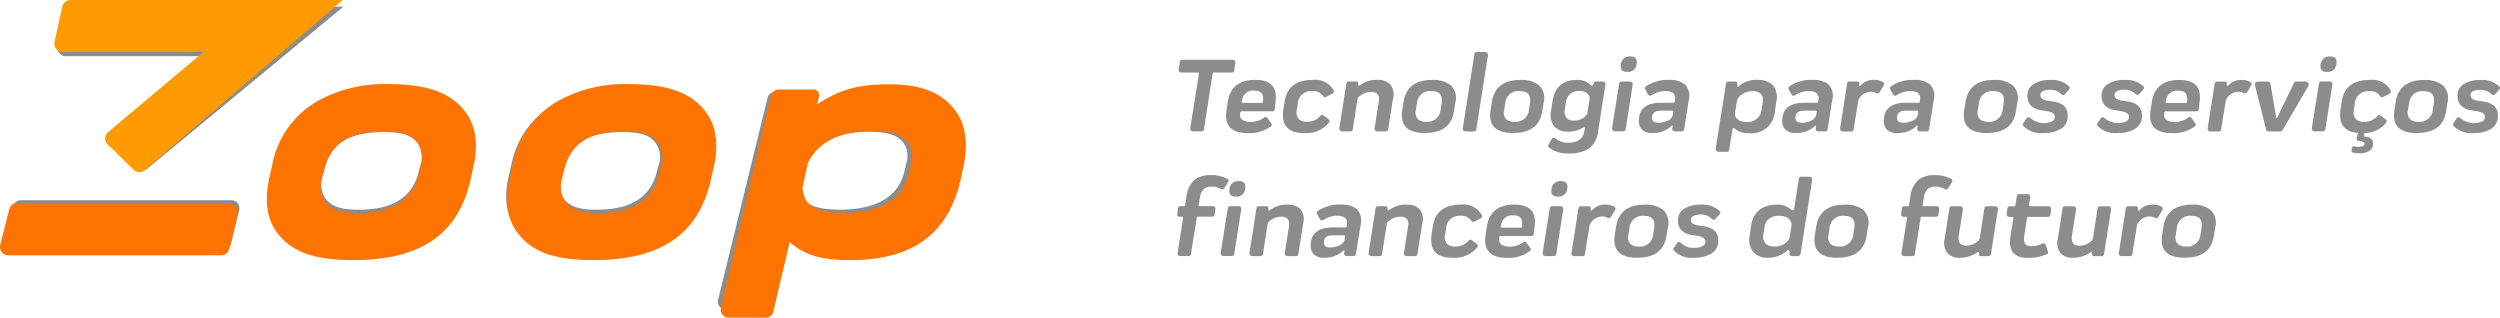 <svg xmlns="http://www.w3.org/2000/svg" width="332.07" height="42.2" viewBox="0 0 332.07 42.2">
  <g id="Grupo_1540" data-name="Grupo 1540" transform="translate(-345.5 -4977)">
    <g id="logo-rodape" transform="translate(345.023 4977.887)">
      <path id="Caminho_9778" data-name="Caminho 9778" d="M46.718,9.009a18.6,18.6,0,0,0-9.2,2.044,12.082,12.082,0,0,0-3.988,3.367,11.66,11.66,0,0,0-2.144,4.69l-.337,1.449c-.766,3.1-.429,5.567,1.022,7.343,1.891,2.372,4.854,3.384,9.913,3.384,8.84,0,13.786-3.165,15.462-10.111l.327-1.449c.756-2.977.409-5.447-1.022-7.233C54.842,10.08,51.776,9.009,46.718,9.009Zm4.159,10.419-.256.992c-.879,3.3-3.475,4.9-7.941,4.9-2.678,0-3.659-.556-4.394-1.469a3.357,3.357,0,0,1-.388-2.977l.256-.992c.9-3.413,3.27-4.872,7.9-4.872,2.749,0,3.72.536,4.466,1.469a3.337,3.337,0,0,1,.358,2.947Z" transform="translate(5.434 1.647)" fill="#8c8c8c"/>
      <path id="Caminho_9779" data-name="Caminho 9779" d="M73.455,9.009a18.6,18.6,0,0,0-9.2,2.044,12.082,12.082,0,0,0-3.988,3.367,11.663,11.663,0,0,0-2.144,4.69l-.337,1.449c-.766,3.1-.439,5.567,1.022,7.343,1.891,2.372,4.854,3.384,9.913,3.384,8.819,0,13.8-3.165,15.472-10.111l.327-1.449c.756-2.977.409-5.447-1.022-7.233C81.63,10.08,78.493,9.009,73.455,9.009Zm4.159,10.419-.255.992c-.879,3.3-3.475,4.9-7.941,4.9-2.677,0-3.669-.556-4.394-1.469a3.357,3.357,0,0,1-.388-2.977l.256-.992c.9-3.413,3.26-4.872,7.9-4.872,2.749,0,3.72.536,4.466,1.469a3.338,3.338,0,0,1,.368,2.947Z" transform="translate(10.329 1.647)" fill="#8c8c8c"/>
      <path id="Caminho_9780" data-name="Caminho 9780" d="M111.935,12.238c-1.7-2.1-4.3-3.215-8.615-3.215s-6.837.764-9.5,2.649l.266-1.091a.666.666,0,0,0,.011-.323.676.676,0,0,0-.143-.292.732.732,0,0,0-.263-.207.754.754,0,0,0-.33-.071H88.768a1.042,1.042,0,0,0-.656.213.989.989,0,0,0-.366.57l-6.571,26.84a.965.965,0,0,0-.005.46.982.982,0,0,0,.209.413,1.018,1.018,0,0,0,.362.287,1.05,1.05,0,0,0,.455.1h4.854a1.042,1.042,0,0,0,.656-.213.989.989,0,0,0,.366-.57L90.219,29c1.972,1.667,4.149,2.282,7.971,2.282,8.441,0,12.958-3.463,14.562-10.319l.277-1.24C113.775,16.565,113.407,14.044,111.935,12.238Zm-5.8,7.085-.235,1.022c-1.093,4.336-5.59,4.961-8.523,4.961-4.957,0-5.253-1.727-5.478-3.116l.715-3.2c1.421-2.709,4.221-4.029,8.544-4.029,2.688,0,3.884.5,4.66,1.488a3.189,3.189,0,0,1,.5,1.393,3.155,3.155,0,0,1-.186,1.465Z" transform="translate(14.679 1.652)" fill="#8c8c8c"/>
      <path id="Caminho_9781" data-name="Caminho 9781" d="M31.216,21.723h-28a1.123,1.123,0,0,0-.65.242,1.069,1.069,0,0,0-.372.572L1.007,27.031a1.051,1.051,0,0,0,0,.479,1.068,1.068,0,0,0,.209.434,1.1,1.1,0,0,0,.386.3,1.132,1.132,0,0,0,.483.106h28a1.125,1.125,0,0,0,.684-.231,1.069,1.069,0,0,0,.389-.593l1.1-4.485a1.081,1.081,0,0,0,0-.478,1.042,1.042,0,0,0-.579-.728A1.14,1.14,0,0,0,31.216,21.723Z" transform="translate(0 3.978)" fill="#8c8c8c"/>
      <path id="Caminho_9782" data-name="Caminho 9782" d="M8.072,6.579H26.651L14.122,16.7a1.063,1.063,0,0,0-.293.349,1.029,1.029,0,0,0-.116.435.967.967,0,0,0,.071.445.994.994,0,0,0,.266.369l3.4,3.185a1.089,1.089,0,0,0,.756.308,1.136,1.136,0,0,0,.695-.238L44.863.1,45,0H9.094A1.113,1.113,0,0,0,8.44.244a1.057,1.057,0,0,0-.367.58L7.05,5.269a1.022,1.022,0,0,0-.005.474,1.039,1.039,0,0,0,.21.429,1.108,1.108,0,0,0,.364.289A1.14,1.14,0,0,0,8.072,6.579Z" transform="translate(1.107)" fill="#8c8c8c"/>
      <path id="Caminho_9783" data-name="Caminho 9783" d="M140.075,6.122a.373.373,0,0,1,.367.437l-.138.957a.313.313,0,0,1-.347.3h-2.371a.14.14,0,0,0-.153.111l-1.164,7.411a.309.309,0,0,1-.34.3h-1.11a.361.361,0,0,1-.284-.125.37.37,0,0,1-.083-.312l1.15-7.2c.019-.125-.039-.185-.173-.18h-2.143a.392.392,0,0,1-.3-.118.361.361,0,0,1-.069-.312l.138-.964a.308.308,0,0,1,.34-.3Zm2.03,9.74q-3.32,0-2.835-3.057l.18-1.158q.458-2.856,3.653-2.856,3.091,0,2.669,2.967l-.1.894a.321.321,0,0,1-.354.312h-4.062q-.16,0-.153.111l-.028.187a.8.8,0,0,0,.305.839,1.763,1.763,0,0,0,1.026.27,2.884,2.884,0,0,0,1.852-.568.307.307,0,0,1,.464.083l.444.61q.229.3-.041.485A4.616,4.616,0,0,1,142.106,15.862Zm-.679-4.007h2.544c.093,0,.14-.051.14-.153l.013-.256q.112-1.22-1.15-1.22a1.47,1.47,0,0,0-1.643,1.234l-.063.215a.14.14,0,0,0,.035.125A.171.171,0,0,0,141.427,11.855ZM152.789,14a.31.31,0,0,1,.083.485,3.905,3.905,0,0,1-3.348,1.366q-3.168,0-2.7-3.14l.166-1.081q.458-2.842,3.75-2.835a2.771,2.771,0,0,1,2.725,1.345.323.323,0,0,1-.138.485l-.826.423a.308.308,0,0,1-.422-.125,1.522,1.522,0,0,0-1.408-.638,1.759,1.759,0,0,0-1.933,1.629l-.125.839a1.421,1.421,0,0,0,.243,1.227,1.406,1.406,0,0,0,1.061.381,2.217,2.217,0,0,0,1.775-.742.338.338,0,0,1,.5-.083Zm1.836,1.636a.359.359,0,0,1-.291-.125.388.388,0,0,1-.076-.312L155.18,9.3a.309.309,0,0,1,.34-.3h.95a.292.292,0,0,1,.3.153v.3c.018.143.1.157.243.042a3.658,3.658,0,0,1,2.315-.707A2.3,2.3,0,0,1,161,9.373a2.2,2.2,0,0,1,.368,1.99l-.625,3.972a.316.316,0,0,1-.354.3h-1.081a.359.359,0,0,1-.291-.125.388.388,0,0,1-.076-.312l.554-3.522q.217-1.276-1.012-1.282a2.312,2.312,0,0,0-1.546.582.5.5,0,0,0-.27.388l-.623,3.972a.31.31,0,0,1-.341.3Zm11,.215q-3.494,0-3.009-3.043l.167-1.088q.458-2.925,3.819-2.925a3.7,3.7,0,0,1,2.455.721,2.352,2.352,0,0,1,.6,2.315l-.173,1.1Q169.038,15.848,165.627,15.848Zm.111-1.49a1.768,1.768,0,0,0,1.976-1.581l.138-.936q.243-1.56-1.345-1.56a1.731,1.731,0,0,0-1.933,1.574l-.153.95A1.311,1.311,0,0,0,164.677,14,1.484,1.484,0,0,0,165.738,14.357Zm5.275,1.276a.336.336,0,0,1-.284-.125.4.4,0,0,1-.07-.312l1.532-9.8a.342.342,0,0,1,.354-.312h1.081a.344.344,0,0,1,.291.139.4.4,0,0,1,.076.319l-1.545,9.8a.309.309,0,0,1-.34.3Zm6.343.215q-3.494,0-3.009-3.043l.167-1.088q.458-2.925,3.819-2.925a3.7,3.7,0,0,1,2.455.721,2.352,2.352,0,0,1,.6,2.315l-.173,1.1Q180.767,15.848,177.356,15.848Zm.111-1.49a1.768,1.768,0,0,0,1.976-1.581l.138-.936q.243-1.56-1.345-1.56a1.731,1.731,0,0,0-1.933,1.574l-.153.95A1.311,1.311,0,0,0,176.406,14,1.484,1.484,0,0,0,177.468,14.357Zm7.334,4.2a4.053,4.053,0,0,1-2.641-.742.3.3,0,0,1-.1-.451l.381-.693c.124-.217.31-.252.555-.1a2.358,2.358,0,0,0,1.671.555q1.844,0,2.136-1.49l.069-.471q-.014-.1-.124-.076a.867.867,0,0,0-.257.111,3.406,3.406,0,0,1-1.837.464,2.406,2.406,0,0,1-1.843-.693,2.507,2.507,0,0,1-.409-2.191l.18-1.206a4.037,4.037,0,0,1,.437-1.338,2.638,2.638,0,0,1,.749-.867,2.966,2.966,0,0,1,.916-.437,3.763,3.763,0,0,1,1.039-.139,2.444,2.444,0,0,1,1.844.624c.18.162.319.171.416.028l.069-.284a.322.322,0,0,1,.327-.153h.866a.329.329,0,0,1,.284.132.416.416,0,0,1,.07.319l-.964,6.107a3.232,3.232,0,0,1-1.254,2.357A4.653,4.653,0,0,1,184.8,18.558Zm.582-4.36a2.06,2.06,0,0,0,1.643-.679.53.53,0,0,0,.174-.354l.3-1.865a.617.617,0,0,0-.054-.34,1.277,1.277,0,0,0-1.282-.693,1.656,1.656,0,0,0-1.817,1.532l-.138.867a1.4,1.4,0,0,0,.222,1.172A1.236,1.236,0,0,0,185.384,14.2Zm7.079-6.475q-1.006,0-.8-1.074a1.156,1.156,0,0,1,1.275-.971q.964,0,.812,1A1.132,1.132,0,0,1,192.462,7.723Zm-1.609,7.9a.339.339,0,0,1-.284-.125.459.459,0,0,1-.083-.319l.936-5.872a.308.308,0,0,1,.34-.3h1.1a.351.351,0,0,1,.277.118.382.382,0,0,1,.077.319l-.923,5.879a.316.316,0,0,1-.354.3Zm5.006.229a1.954,1.954,0,0,1-1.394-.437,1.658,1.658,0,0,1-.422-1.3q.055-2.288,2.967-2.288h1.635q.174,0,.167-.139l.027-.27a.877.877,0,0,0-.256-.873,1.571,1.571,0,0,0-.978-.263,3.209,3.209,0,0,0-1.857.541.331.331,0,0,1-.5-.118l-.34-.624a.3.3,0,0,1,.1-.451,5.142,5.142,0,0,1,3.071-.839,3.113,3.113,0,0,1,2.114.624,2.248,2.248,0,0,1,.465,2.142l-.6,3.764a.314.314,0,0,1-.34.312h-.881a.363.363,0,0,1-.277-.111.265.265,0,0,1-.076-.243l.027-.229c.027-.125.024-.192-.014-.2a.979.979,0,0,0-.27.2A3.531,3.531,0,0,1,195.859,15.848Zm.742-1.366a2.859,2.859,0,0,0,1.31-.3,1.085,1.085,0,0,0,.659-.839l.041-.326a.092.092,0,0,0-.034-.1.177.177,0,0,0-.118-.042h-1.5q-1.166,0-1.165.936Q195.789,14.482,196.6,14.482Zm13.261-5.691a2.625,2.625,0,0,1,1.983.707,2.51,2.51,0,0,1,.444,2.232l-.181,1.234a3.1,3.1,0,0,1-3.438,2.9,2.646,2.646,0,0,1-1.872-.6c-.075-.083-.146-.116-.215-.1s-.1.083-.11.194l-.431,2.683a.3.3,0,0,1-.325.3h-1.1a.351.351,0,0,1-.291-.132.364.364,0,0,1-.076-.305l1.365-8.6a.308.308,0,0,1,.34-.3h.853a.3.3,0,0,1,.325.222l-.014.312q-.012.256.257.049a.762.762,0,0,0,.111-.1A3.557,3.557,0,0,1,209.862,8.791Zm.624,3.022a1.285,1.285,0,0,0-.25-1.172,1.437,1.437,0,0,0-1.04-.36,2.4,2.4,0,0,0-1.892.825,1.106,1.106,0,0,0-.25.541l-.23,1.442a.949.949,0,0,0,.084.631,1.461,1.461,0,0,0,1.38.652,1.834,1.834,0,0,0,2.059-1.65Zm4.422,4.035a1.951,1.951,0,0,1-1.393-.437,1.662,1.662,0,0,1-.424-1.3q.057-2.288,2.967-2.288H217.7c.116,0,.17-.046.167-.139l.027-.27a.875.875,0,0,0-.257-.873,1.567,1.567,0,0,0-.977-.263,3.206,3.206,0,0,0-1.857.541.331.331,0,0,1-.5-.118l-.34-.624a.3.3,0,0,1,.1-.451,5.138,5.138,0,0,1,3.07-.839,3.118,3.118,0,0,1,2.115.624,2.245,2.245,0,0,1,.464,2.142l-.6,3.764a.314.314,0,0,1-.34.312h-.88a.359.359,0,0,1-.277-.111.269.269,0,0,1-.077-.243l.028-.229q.041-.187-.014-.2a.957.957,0,0,0-.271.2A3.527,3.527,0,0,1,214.908,15.848Zm.742-1.366a2.86,2.86,0,0,0,1.311-.3,1.083,1.083,0,0,0,.658-.839l.043-.326a.092.092,0,0,0-.036-.1.172.172,0,0,0-.117-.042H216q-1.164,0-1.164.936Q214.84,14.482,215.65,14.482Zm10.78-5.421a.3.3,0,0,1,.11.492l-.519.867a.341.341,0,0,1-.444.132,1.284,1.284,0,0,0-.721-.187,1.816,1.816,0,0,0-1.449.756,1.015,1.015,0,0,0-.228.464l-.61,3.75a.308.308,0,0,1-.34.3h-1.081a.356.356,0,0,1-.291-.125.388.388,0,0,1-.077-.312L221.7,9.3a.308.308,0,0,1,.34-.3h.949a.326.326,0,0,1,.347.222l-.034.215q.028.3.3,0a2.241,2.241,0,0,1,1.678-.652A2.282,2.282,0,0,1,226.431,9.061Zm1.969,6.787a1.952,1.952,0,0,1-1.394-.437,1.658,1.658,0,0,1-.422-1.3q.055-2.288,2.966-2.288h1.636q.174,0,.167-.139l.027-.27a.877.877,0,0,0-.256-.873,1.571,1.571,0,0,0-.978-.263,3.209,3.209,0,0,0-1.857.541.331.331,0,0,1-.5-.118l-.34-.624a.3.3,0,0,1,.1-.451,5.142,5.142,0,0,1,3.071-.839,3.115,3.115,0,0,1,2.114.624,2.245,2.245,0,0,1,.464,2.142l-.6,3.764a.315.315,0,0,1-.341.312h-.88a.363.363,0,0,1-.277-.111.269.269,0,0,1-.077-.243l.028-.229q.041-.187-.014-.2a.979.979,0,0,0-.27.2A3.531,3.531,0,0,1,228.4,15.848Zm.742-1.366a2.859,2.859,0,0,0,1.31-.3,1.085,1.085,0,0,0,.659-.839l.041-.326a.092.092,0,0,0-.034-.1.177.177,0,0,0-.118-.042h-1.5q-1.166,0-1.165.936Q228.329,14.482,229.141,14.482Zm11.133,1.366q-3.494,0-3.009-3.043l.167-1.088q.456-2.925,3.819-2.925a3.7,3.7,0,0,1,2.454.721,2.349,2.349,0,0,1,.6,2.315l-.173,1.1Q243.685,15.848,240.274,15.848Zm.111-1.49a1.768,1.768,0,0,0,1.976-1.581l.138-.936q.241-1.56-1.345-1.56a1.733,1.733,0,0,0-1.934,1.574l-.153.95A1.311,1.311,0,0,0,239.324,14,1.484,1.484,0,0,0,240.385,14.357Zm7.417,1.49a3.29,3.29,0,0,1-2.628-.894.293.293,0,0,1-.054-.43l.4-.61q.186-.3.526-.055a2.735,2.735,0,0,0,2.835.458.67.67,0,0,0,.416-.617q0-.568-.922-.735l-.88-.146a2.362,2.362,0,0,1-1.381-.624,1.749,1.749,0,0,1-.464-1.248,1.767,1.767,0,0,1,.859-1.629,4.167,4.167,0,0,1,2.205-.527,3.3,3.3,0,0,1,2.427.811q.284.215.027.492l-.519.582a.343.343,0,0,1-.472.028,1.989,1.989,0,0,0-1.532-.6,1.959,1.959,0,0,0-.929.187.579.579,0,0,0-.347.527q0,.527.832.707l.97.146q1.831.3,1.83,1.844a1.937,1.937,0,0,1-.893,1.768A4.269,4.269,0,0,1,247.8,15.848Zm9.858,0a3.286,3.286,0,0,1-2.627-.894.292.292,0,0,1-.056-.43l.4-.61c.124-.2.3-.217.526-.055a2.735,2.735,0,0,0,2.835.458.67.67,0,0,0,.416-.617q0-.568-.922-.735l-.88-.146a2.355,2.355,0,0,1-1.379-.624,1.745,1.745,0,0,1-.465-1.248,1.766,1.766,0,0,1,.86-1.629,4.16,4.16,0,0,1,2.2-.527A3.3,3.3,0,0,1,261,9.6q.284.215.027.492l-.519.582a.343.343,0,0,1-.472.028,1.989,1.989,0,0,0-1.532-.6,1.959,1.959,0,0,0-.929.187.579.579,0,0,0-.347.527q0,.527.832.707l.971.146q1.83.3,1.829,1.844a1.937,1.937,0,0,1-.893,1.768A4.269,4.269,0,0,1,257.66,15.848Zm7.189.014q-3.32,0-2.835-3.057l.18-1.158q.458-2.856,3.653-2.856,3.091,0,2.669,2.967l-.1.894a.321.321,0,0,1-.354.312H264q-.16,0-.153.111l-.028.187a.8.8,0,0,0,.305.839,1.763,1.763,0,0,0,1.026.27A2.884,2.884,0,0,0,267,13.8a.307.307,0,0,1,.464.083l.444.61c.153.2.14.36-.041.485A4.616,4.616,0,0,1,264.848,15.862Zm-.679-4.007h2.545q.138,0,.138-.153l.013-.256q.112-1.22-1.15-1.22a1.47,1.47,0,0,0-1.643,1.234l-.063.215a.141.141,0,0,0,.035.125A.171.171,0,0,0,264.169,11.855Zm11.077-2.794a.306.306,0,0,1,.111.492l-.519.867a.341.341,0,0,1-.444.132,1.288,1.288,0,0,0-.722-.187,1.815,1.815,0,0,0-1.448.756,1.029,1.029,0,0,0-.23.464l-.609,3.75a.309.309,0,0,1-.34.3h-1.081a.356.356,0,0,1-.291-.125.384.384,0,0,1-.077-.312l.922-5.892a.309.309,0,0,1,.34-.3h.95a.326.326,0,0,1,.347.222l-.034.215q.027.3.3,0a2.241,2.241,0,0,1,1.678-.652A2.274,2.274,0,0,1,275.247,9.061Zm7.335-.055a.4.4,0,0,1,.381.208.412.412,0,0,1-.027.444l-3.4,5.816a.283.283,0,0,1-.271.159h-1.588a.31.31,0,0,1-.325-.256l-1.477-5.892a.39.39,0,0,1,.069-.34.379.379,0,0,1,.312-.139h1.317a.337.337,0,0,1,.237.09.374.374,0,0,1,.124.236l.721,4.173c.009.236.043.354.1.354s.128-.109.2-.326l2.1-4.319a.311.311,0,0,1,.311-.208Zm2.828-1.282q-1,0-.8-1.074a1.157,1.157,0,0,1,1.277-.971q.964,0,.81,1A1.131,1.131,0,0,1,285.41,7.723Zm-1.608,7.9a.336.336,0,0,1-.284-.125.465.465,0,0,1-.084-.319L284.37,9.3a.31.31,0,0,1,.341-.3H285.8a.353.353,0,0,1,.278.118.381.381,0,0,1,.076.319l-.922,5.879a.316.316,0,0,1-.354.3Zm10.073-5.483a.324.324,0,0,1-.14.485l-.825.423a.308.308,0,0,1-.422-.125,1.522,1.522,0,0,0-1.408-.638,1.759,1.759,0,0,0-1.933,1.629l-.125.839a1.42,1.42,0,0,0,.243,1.227,1.406,1.406,0,0,0,1.061.381,2.217,2.217,0,0,0,1.775-.742.337.337,0,0,1,.5-.083l.6.464a.309.309,0,0,1,.084.485,3.65,3.65,0,0,1-2.85,1.352l-.09.312q-.027.173.174.18a1.244,1.244,0,0,1,.839.326.822.822,0,0,1,.194.742,1.064,1.064,0,0,1-.569.867,2.334,2.334,0,0,1-1.143.27,4.35,4.35,0,0,1-.894-.083.305.305,0,0,1-.243-.4l.041-.18q.069-.312.34-.256a2.816,2.816,0,0,0,.541.055c.513,0,.778-.132.8-.4q.027-.326-.742-.388-.4-.042-.271-.451l.174-.6q-2.767-.173-2.344-3.126l.167-1.081q.458-2.842,3.75-2.835A2.756,2.756,0,0,1,293.875,10.136Zm3.535,5.712q-3.494,0-3.009-3.043l.167-1.088q.456-2.925,3.819-2.925a3.7,3.7,0,0,1,2.454.721,2.349,2.349,0,0,1,.6,2.315l-.173,1.1Q300.821,15.848,297.41,15.848Zm.111-1.49a1.768,1.768,0,0,0,1.976-1.581l.138-.936q.241-1.56-1.345-1.56a1.733,1.733,0,0,0-1.934,1.574l-.153.95A1.311,1.311,0,0,0,296.46,14,1.484,1.484,0,0,0,297.521,14.357Zm7.417,1.49a3.289,3.289,0,0,1-2.628-.894.293.293,0,0,1-.054-.43l.4-.61q.186-.3.526-.055a2.735,2.735,0,0,0,2.835.458.67.67,0,0,0,.416-.617q0-.568-.922-.735l-.881-.146a2.362,2.362,0,0,1-1.379-.624,1.749,1.749,0,0,1-.464-1.248,1.767,1.767,0,0,1,.859-1.629,4.167,4.167,0,0,1,2.205-.527,3.3,3.3,0,0,1,2.427.811c.189.143.2.307.027.492l-.519.582a.343.343,0,0,1-.472.028,1.989,1.989,0,0,0-1.532-.6,1.959,1.959,0,0,0-.929.187.579.579,0,0,0-.347.527q0,.527.832.707l.97.146q1.831.3,1.83,1.844a1.935,1.935,0,0,1-.894,1.768A4.262,4.262,0,0,1,304.938,15.848ZM139.361,21.93a.324.324,0,0,1,.09.5l-.471.735a.327.327,0,0,1-.485.1,2.626,2.626,0,0,0-1.262-.3,1.414,1.414,0,0,0-1.012.354,2.025,2.025,0,0,0-.492,1.178l-.153.88q-.028.187.153.187h1.691a.356.356,0,0,1,.291.125.375.375,0,0,1,.077.312l-.1.679a.3.3,0,0,1-.327.284h-1.906q-.11,0-.138.132l-.769,4.8a.3.3,0,0,1-.327.3h-1.081a.359.359,0,0,1-.291-.125.383.383,0,0,1-.076-.312l.728-4.6c.018-.125-.026-.187-.133-.187h-.311a.307.307,0,0,1-.278-.118.435.435,0,0,1-.049-.305l.1-.679a.31.31,0,0,1,.341-.3h.457q.138,0,.138-.118l.174-1.074a3.516,3.516,0,0,1,1.081-2.315,3.391,3.391,0,0,1,2.114-.624A4.562,4.562,0,0,1,139.361,21.93Zm1.109,2.357q-1,0-.8-1.075a1.155,1.155,0,0,1,1.275-.971q.964,0,.81,1A1.131,1.131,0,0,1,140.469,24.287Zm-1.608,7.9a.339.339,0,0,1-.284-.125.459.459,0,0,1-.083-.319l.936-5.872a.308.308,0,0,1,.34-.3h1.094a.353.353,0,0,1,.278.118.382.382,0,0,1,.076.319l-.922,5.879a.316.316,0,0,1-.354.3Zm3.826.014a.359.359,0,0,1-.291-.125.388.388,0,0,1-.076-.312l.922-5.892a.309.309,0,0,1,.34-.3h.95a.292.292,0,0,1,.3.153v.3c.019.143.1.157.243.042a3.657,3.657,0,0,1,2.315-.707,2.3,2.3,0,0,1,1.678.582,2.2,2.2,0,0,1,.368,1.99l-.625,3.972a.316.316,0,0,1-.354.3h-1.081a.359.359,0,0,1-.291-.125.388.388,0,0,1-.076-.312l.555-3.522q.215-1.276-1.013-1.282a2.307,2.307,0,0,0-1.545.582.5.5,0,0,0-.271.388L144.11,31.9a.309.309,0,0,1-.34.3Zm9.581.215a1.954,1.954,0,0,1-1.394-.437,1.658,1.658,0,0,1-.422-1.3q.055-2.288,2.967-2.288h1.636c.115,0,.17-.046.166-.139l.028-.27a.877.877,0,0,0-.257-.873,1.57,1.57,0,0,0-.977-.263,3.213,3.213,0,0,0-1.859.541.33.33,0,0,1-.5-.118l-.341-.624a.3.3,0,0,1,.1-.451,5.144,5.144,0,0,1,3.071-.839,3.113,3.113,0,0,1,2.114.624,2.242,2.242,0,0,1,.465,2.142l-.6,3.764a.314.314,0,0,1-.34.312h-.88a.363.363,0,0,1-.278-.111.268.268,0,0,1-.076-.243l.027-.229c.028-.125.024-.192-.013-.2a.957.957,0,0,0-.271.2A3.527,3.527,0,0,1,152.269,32.411Zm.742-1.366a2.867,2.867,0,0,0,1.311-.3,1.083,1.083,0,0,0,.658-.839l.041-.326a.092.092,0,0,0-.034-.1.175.175,0,0,0-.118-.042h-1.5q-1.164,0-1.164.936Q152.2,31.046,153.01,31.046Zm5.5,1.151a.36.36,0,0,1-.292-.125.387.387,0,0,1-.076-.312l.922-5.892a.309.309,0,0,1,.34-.3h.95a.292.292,0,0,1,.3.153v.3c.019.143.1.157.243.042a3.657,3.657,0,0,1,2.315-.707,2.3,2.3,0,0,1,1.678.582,2.2,2.2,0,0,1,.368,1.99l-.625,3.972a.315.315,0,0,1-.353.3h-1.081a.36.36,0,0,1-.292-.125.388.388,0,0,1-.076-.312l.555-3.522q.215-1.276-1.013-1.282a2.307,2.307,0,0,0-1.545.582.5.5,0,0,0-.271.388l-.624,3.972a.309.309,0,0,1-.34.3Zm13.968-1.636a.31.31,0,0,1,.084.485,3.908,3.908,0,0,1-3.349,1.366q-3.168,0-2.7-3.14l.167-1.081q.458-2.842,3.75-2.835a2.769,2.769,0,0,1,2.724,1.345.323.323,0,0,1-.138.485l-.825.423a.308.308,0,0,1-.422-.125,1.523,1.523,0,0,0-1.408-.638,1.76,1.76,0,0,0-1.934,1.629l-.124.839a1.421,1.421,0,0,0,.243,1.227,1.4,1.4,0,0,0,1.06.381,2.214,2.214,0,0,0,1.775-.742.339.339,0,0,1,.5-.083Zm4.041,1.865q-3.32,0-2.835-3.057l.18-1.158q.458-2.856,3.653-2.856,3.091,0,2.669,2.967l-.1.894a.321.321,0,0,1-.354.312h-4.062q-.16,0-.153.111l-.028.187a.8.8,0,0,0,.305.839,1.763,1.763,0,0,0,1.026.27,2.884,2.884,0,0,0,1.852-.568.307.307,0,0,1,.464.083l.444.61q.229.3-.041.485A4.616,4.616,0,0,1,176.518,32.425Zm-.679-4.007h2.544c.093,0,.14-.051.14-.153l.013-.256q.112-1.22-1.15-1.22a1.47,1.47,0,0,0-1.643,1.234l-.063.215a.137.137,0,0,0,.035.125A.171.171,0,0,0,175.838,28.418Zm7.4-4.132q-1.006,0-.8-1.075a1.156,1.156,0,0,1,1.275-.971q.964,0,.812,1A1.132,1.132,0,0,1,183.242,24.287Zm-1.609,7.9a.339.339,0,0,1-.284-.125.465.465,0,0,1-.083-.319l.936-5.872a.308.308,0,0,1,.34-.3h1.1a.351.351,0,0,1,.277.118.382.382,0,0,1,.077.319l-.923,5.879a.315.315,0,0,1-.353.3Zm9.11-6.558a.305.305,0,0,1,.11.492l-.519.867a.341.341,0,0,1-.444.132,1.284,1.284,0,0,0-.721-.187,1.816,1.816,0,0,0-1.449.756,1.015,1.015,0,0,0-.228.464l-.61,3.75a.308.308,0,0,1-.34.3h-1.081a.356.356,0,0,1-.291-.125.388.388,0,0,1-.077-.312l.923-5.892a.308.308,0,0,1,.34-.3h.949a.326.326,0,0,1,.347.222l-.034.215q.028.3.3,0a2.241,2.241,0,0,1,1.678-.652A2.282,2.282,0,0,1,190.743,25.625Zm3.113,6.787q-3.494,0-3.009-3.043l.166-1.088q.458-2.926,3.82-2.925a3.7,3.7,0,0,1,2.454.721,2.354,2.354,0,0,1,.6,2.315l-.174,1.1Q197.266,32.411,193.856,32.411Zm.11-1.49a1.768,1.768,0,0,0,1.976-1.581l.138-.936q.243-1.56-1.344-1.56a1.732,1.732,0,0,0-1.934,1.574l-.153.95a1.311,1.311,0,0,0,.257,1.192A1.481,1.481,0,0,0,193.966,30.921Zm7.418,1.49a3.289,3.289,0,0,1-2.628-.894.293.293,0,0,1-.056-.43l.4-.61c.125-.2.3-.217.528-.055a2.212,2.212,0,0,0,1.816.666,2.234,2.234,0,0,0,1.019-.208.672.672,0,0,0,.416-.617q0-.568-.923-.735l-.88-.146a2.359,2.359,0,0,1-1.38-.624,1.744,1.744,0,0,1-.464-1.248,1.767,1.767,0,0,1,.859-1.629,4.163,4.163,0,0,1,2.2-.527,3.294,3.294,0,0,1,2.427.811q.284.215.028.492l-.521.582a.341.341,0,0,1-.471.028,1.99,1.99,0,0,0-1.532-.6,1.959,1.959,0,0,0-.929.187.577.577,0,0,0-.347.527q0,.527.832.707l.97.146q1.83.3,1.83,1.844a1.935,1.935,0,0,1-.894,1.768A4.265,4.265,0,0,1,201.384,32.411Zm9.858,0a2.511,2.511,0,0,1-2.017-.776,2.649,2.649,0,0,1-.451-2.2l.18-1.241a3.162,3.162,0,0,1,1.151-2.177,3.678,3.678,0,0,1,2.218-.659,2.667,2.667,0,0,1,1.969.679.325.325,0,0,0,.138.069.187.187,0,0,0,.146-.035.193.193,0,0,0,.09-.146l.61-3.979a.3.3,0,0,1,.325-.3h1.1a.328.328,0,0,1,.284.132.39.39,0,0,1,.07.312L215.519,31.9a.3.3,0,0,1-.332.3h-.776c-.218,0-.336-.09-.354-.27v-.3a.243.243,0,0,0-.07-.208.136.136,0,0,0-.146-.014.734.734,0,0,0-.187.125A3.64,3.64,0,0,1,211.242,32.411Zm.756-1.49a2.174,2.174,0,0,0,1.885-.839.962.962,0,0,0,.215-.513l.221-1.477a.732.732,0,0,0-.1-.5q-.3-.756-1.642-.749a2.044,2.044,0,0,0-1.221.367,1.653,1.653,0,0,0-.631,1.165l-.138.936a1.384,1.384,0,0,0,.284,1.206A1.52,1.52,0,0,0,212,30.921Zm8.436,1.49q-3.493,0-3.009-3.043l.167-1.088q.458-2.926,3.82-2.925a3.7,3.7,0,0,1,2.454.721,2.354,2.354,0,0,1,.6,2.315l-.174,1.1Q223.844,32.411,220.433,32.411Zm.111-1.49a1.768,1.768,0,0,0,1.976-1.581l.138-.936q.243-1.56-1.344-1.56a1.732,1.732,0,0,0-1.934,1.574l-.153.95a1.311,1.311,0,0,0,.257,1.192A1.479,1.479,0,0,0,220.545,30.921Zm14.967-8.991a.325.325,0,0,1,.09.5l-.472.735a.326.326,0,0,1-.485.1,2.621,2.621,0,0,0-1.261-.3,1.415,1.415,0,0,0-1.013.354,2.033,2.033,0,0,0-.492,1.178l-.153.88q-.027.187.153.187h1.692a.359.359,0,0,1,.291.125.375.375,0,0,1,.076.312l-.1.679a.3.3,0,0,1-.325.284h-1.906q-.112,0-.138.132l-.77,4.8a.3.3,0,0,1-.325.3h-1.081a.356.356,0,0,1-.291-.125.384.384,0,0,1-.077-.312l.728-4.6q.028-.187-.131-.187h-.312a.3.3,0,0,1-.277-.118.429.429,0,0,1-.049-.305l.1-.679a.308.308,0,0,1,.34-.3h.458q.138,0,.138-.118l.173-1.074a3.522,3.522,0,0,1,1.083-2.315,3.386,3.386,0,0,1,2.114-.624A4.565,4.565,0,0,1,235.512,21.93Zm5.85,3.639a.359.359,0,0,1,.291.125.366.366,0,0,1,.083.312l-.936,5.906a.308.308,0,0,1-.347.284h-.936c-.18,0-.284-.067-.311-.2l.013-.208c0-.171-.08-.2-.243-.09a3.985,3.985,0,0,1-2.357.714,2.053,2.053,0,0,1-1.6-.617,2.251,2.251,0,0,1-.354-1.913l.623-4a.314.314,0,0,1,.34-.312h1.1A.333.333,0,0,1,237,25.7a.4.4,0,0,1,.077.319l-.541,3.438q-.2,1.352.977,1.345a2.318,2.318,0,0,0,1.539-.568.786.786,0,0,0,.27-.451l.61-3.917a.337.337,0,0,1,.354-.3Zm7.07,0a.356.356,0,0,1,.291.125.375.375,0,0,1,.077.312l-.1.693a.326.326,0,0,1-.34.284h-2.613q-.112,0-.146.132l-.368,2.385q-.229,1.379.936,1.38a3.308,3.308,0,0,0,1.435-.333.355.355,0,0,1,.513.229l.228.742q.124.3-.09.4a5.978,5.978,0,0,1-2.592.5q-2.7,0-2.261-2.842l.382-2.4q.027-.187-.153-.187h-.354a.388.388,0,0,1-.3-.118.36.36,0,0,1-.077-.305l.1-.693a.309.309,0,0,1,.34-.3h.569a.134.134,0,0,0,.138-.118l.187-1.192a.3.3,0,0,1,.34-.3h1.083a.351.351,0,0,1,.291.132.379.379,0,0,1,.076.312l-.16.977q-.027.187.16.187Zm7.959,0a.365.365,0,0,1,.374.437l-.936,5.906a.308.308,0,0,1-.347.284h-.936c-.18,0-.284-.067-.311-.2l.013-.208c0-.171-.08-.2-.243-.09a3.984,3.984,0,0,1-2.357.714,2.053,2.053,0,0,1-1.6-.617,2.255,2.255,0,0,1-.354-1.913l.624-4a.314.314,0,0,1,.34-.312h1.1a.333.333,0,0,1,.277.132.4.4,0,0,1,.077.319l-.541,3.438q-.2,1.352.977,1.345a2.318,2.318,0,0,0,1.539-.568.786.786,0,0,0,.27-.451l.61-3.917a.338.338,0,0,1,.354-.3Zm7.057.055a.306.306,0,0,1,.111.492l-.521.867a.341.341,0,0,1-.444.132,1.284,1.284,0,0,0-.721-.187,1.816,1.816,0,0,0-1.449.756,1.015,1.015,0,0,0-.228.464l-.61,3.75a.308.308,0,0,1-.34.3h-1.081a.356.356,0,0,1-.291-.125.388.388,0,0,1-.077-.312l.923-5.892a.308.308,0,0,1,.34-.3h.95a.327.327,0,0,1,.347.222l-.035.215q.028.3.3,0a2.243,2.243,0,0,1,1.678-.652A2.282,2.282,0,0,1,263.449,25.625Zm3.113,6.787q-3.494,0-3.009-3.043l.166-1.088q.458-2.926,3.82-2.925a3.7,3.7,0,0,1,2.454.721,2.352,2.352,0,0,1,.6,2.315l-.174,1.1Q269.971,32.411,266.562,32.411Zm.11-1.49a1.768,1.768,0,0,0,1.976-1.581l.14-.936q.241-1.56-1.345-1.56a1.732,1.732,0,0,0-1.934,1.574l-.153.95a1.311,1.311,0,0,0,.257,1.192A1.483,1.483,0,0,0,266.672,30.921Z" transform="translate(24.124 0.931)" fill="#8c8c8c"/>
    </g>
    <g id="Grupo_1511" data-name="Grupo 1511" transform="translate(-492.244 3355.316)">
      <path id="Caminho_8905" data-name="Caminho 8905" d="M93.424,39.539a18.185,18.185,0,0,0-9.283,2.144,12.33,12.33,0,0,0-4.025,3.532,12.464,12.464,0,0,0-2.164,4.92l-.34,1.52c-.774,3.248-.433,5.84,1.031,7.7,1.908,2.488,4.9,3.55,10.006,3.55,8.922,0,13.915-3.321,15.606-10.607l.331-1.52c.763-3.123.413-5.715-1.031-7.588C101.624,40.663,98.529,39.539,93.424,39.539Zm4.2,10.93-.258,1.041c-.887,3.466-3.507,5.142-8.015,5.142-2.7,0-3.693-.583-4.435-1.541a3.64,3.64,0,0,1-.392-3.123l.258-1.041c.908-3.581,3.3-5.111,7.973-5.111,2.775,0,3.755.562,4.508,1.541a3.62,3.62,0,0,1,.361,3.092Z" transform="translate(795.977 1593.324)" fill="#ff7300"/>
      <path id="Caminho_8906" data-name="Caminho 8906" d="M120.658,39.539a18.185,18.185,0,0,0-9.283,2.144,12.331,12.331,0,0,0-4.025,3.532,12.476,12.476,0,0,0-2.164,4.92l-.34,1.52c-.774,3.248-.444,5.84,1.032,7.7,1.908,2.488,4.9,3.55,10,3.55,8.9,0,13.925-3.321,15.616-10.607l.331-1.52c.763-3.123.413-5.715-1.032-7.588C128.91,40.663,125.743,39.539,120.658,39.539Zm4.2,10.93L124.6,51.51c-.887,3.466-3.507,5.142-8.015,5.142-2.7,0-3.7-.583-4.436-1.541a3.642,3.642,0,0,1-.393-3.123l.258-1.041c.908-3.581,3.29-5.111,7.974-5.111,2.775,0,3.755.562,4.508,1.541a3.62,3.62,0,0,1,.37,3.092Z" transform="translate(800.667 1593.324)" fill="#ff7300"/>
      <path id="Caminho_8907" data-name="Caminho 8907" d="M159.719,42.928c-1.711-2.207-4.342-3.373-8.694-3.373s-6.9.8-9.594,2.779l.268-1.145a.726.726,0,0,0-.134-.645.751.751,0,0,0-.266-.217.732.732,0,0,0-.333-.075h-4.631a1.028,1.028,0,0,0-.662.224,1.047,1.047,0,0,0-.369.6l-6.632,28.157a1.051,1.051,0,0,0,.206.916,1.037,1.037,0,0,0,.366.3,1.022,1.022,0,0,0,.46.105h4.9a1.025,1.025,0,0,0,.662-.224,1.041,1.041,0,0,0,.369-.6l2.166-9.223c1.99,1.749,4.187,2.394,8.045,2.394,8.521,0,13.08-3.633,14.7-10.826l.279-1.3C161.576,47.466,161.206,44.822,159.719,42.928ZM153.86,50.36l-.237,1.072c-1.1,4.549-5.642,5.2-8.6,5.2-5,0-5.3-1.811-5.528-3.268l.722-3.362c1.434-2.842,4.26-4.226,8.623-4.226,2.713,0,3.92.52,4.7,1.561a3.43,3.43,0,0,1,.319,3Z" transform="translate(804.835 1593.329)" fill="#ff7300"/>
      <path id="Caminho_8908" data-name="Caminho 8908" d="M77.5,53H49.233a1.108,1.108,0,0,0-.656.254,1.125,1.125,0,0,0-.375.6L47,58.569a1.143,1.143,0,0,0,.206.958,1.11,1.11,0,0,0,.877.427H76.351a1.108,1.108,0,0,0,.69-.242,1.126,1.126,0,0,0,.393-.622l1.114-4.705a1.174,1.174,0,0,0-.206-.958A1.121,1.121,0,0,0,77.5,53Z" transform="translate(790.77 1595.645)" fill="#ff7300"/>
      <path id="Caminho_8909" data-name="Caminho 8909" d="M54.2,36.9H72.948L60.3,47.519a1.107,1.107,0,0,0-.413.822,1.046,1.046,0,0,0,.34.853l3.435,3.342a1.078,1.078,0,0,0,.763.323,1.117,1.117,0,0,0,.7-.25L91.33,30.1l.134-.1H55.227a1.1,1.1,0,0,0-.661.256,1.116,1.116,0,0,0-.371.608l-1.032,4.663a1.111,1.111,0,0,0,.206.947,1.128,1.128,0,0,0,.367.3A1.116,1.116,0,0,0,54.2,36.9Z" transform="translate(791.83 1591.684)" fill="#ff9b00"/>
    </g>
  </g>
</svg>
